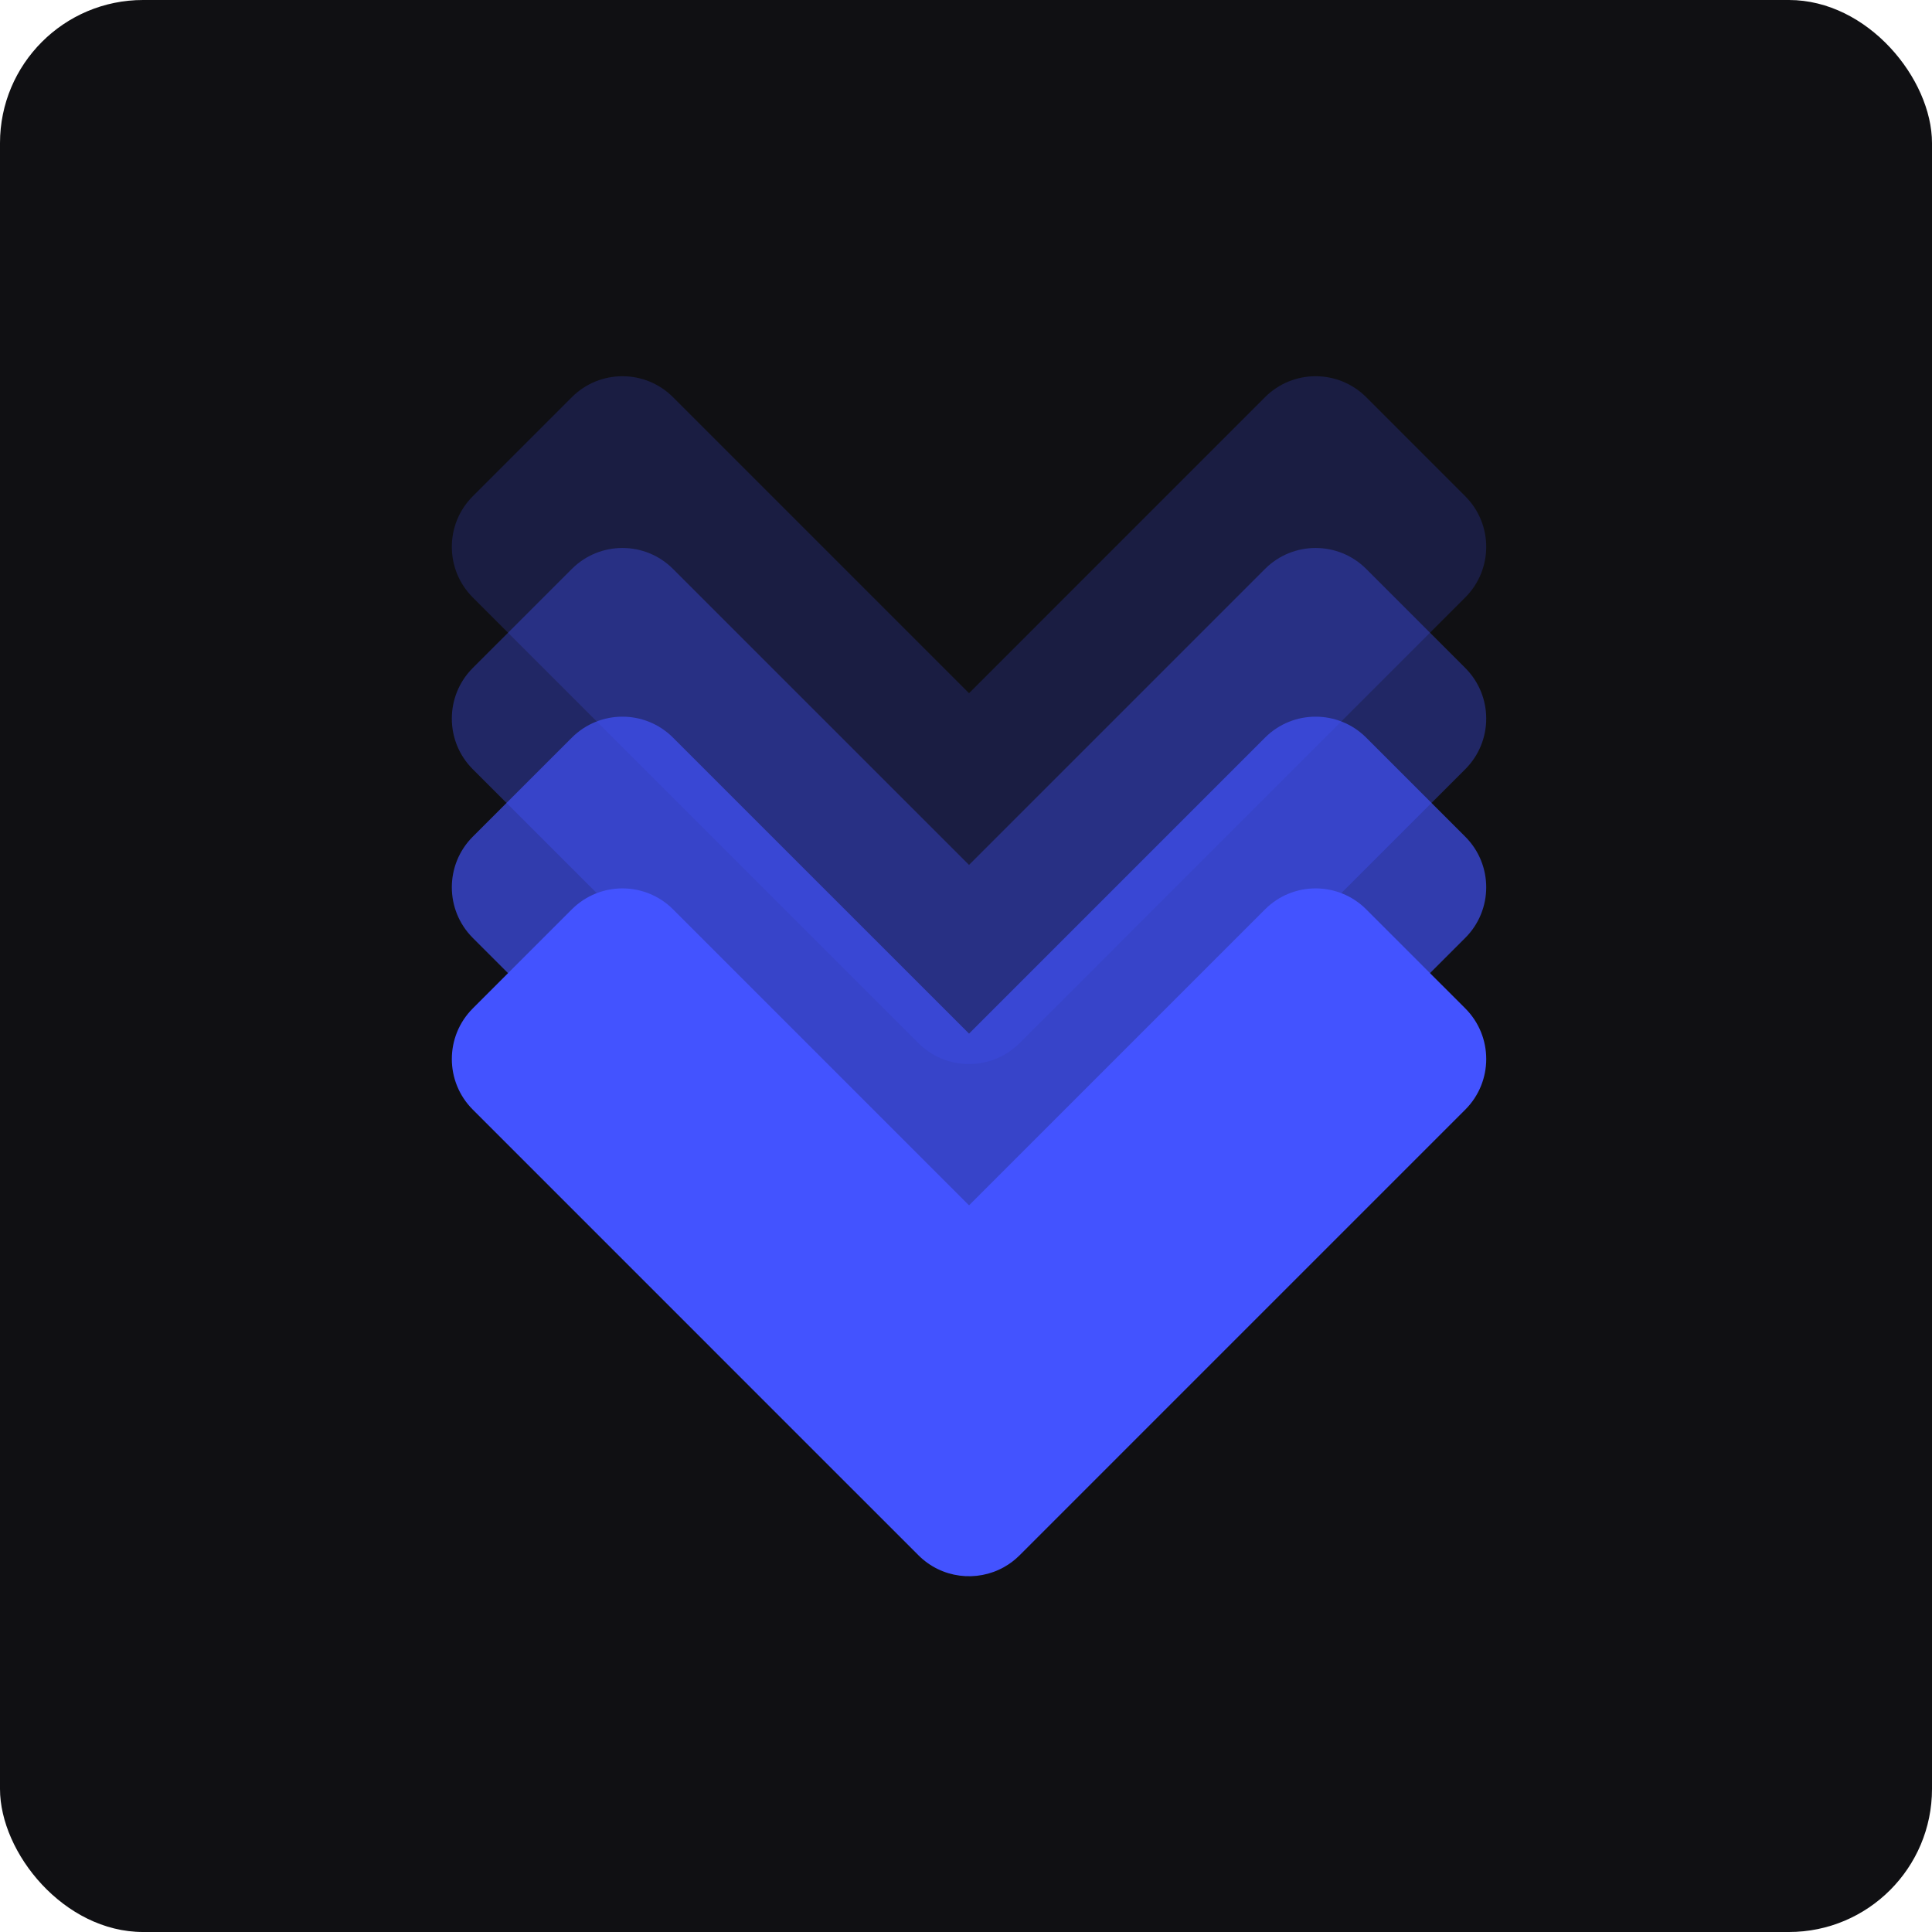 <svg width="60" height="60" viewBox="0 0 60 60" fill="none" xmlns="http://www.w3.org/2000/svg">
<rect width="60" height="60" rx="4.444" fill="#101013"/>
<path opacity="0.2" fill-rule="evenodd" clip-rule="evenodd" d="M31.178 32.763C31.353 32.666 31.517 32.543 31.665 32.394L34.742 29.318C34.744 29.316 34.747 29.313 34.749 29.31L45.505 18.554C46.373 17.686 46.373 16.279 45.505 15.412L42.429 12.335C41.561 11.467 40.154 11.467 39.286 12.335L30.094 21.528L20.901 12.335C20.034 11.467 18.627 11.467 17.759 12.335L14.682 15.412C13.815 16.279 13.815 17.686 14.682 18.554L25.432 29.304C25.437 29.309 25.442 29.313 25.446 29.318L28.523 32.395C29.242 33.114 30.332 33.237 31.178 32.763Z" fill="#4353FF"/>
<path opacity="0.35" fill-rule="evenodd" clip-rule="evenodd" d="M31.184 38.094C31.357 37.997 31.519 37.875 31.665 37.728L34.742 34.652C34.744 34.649 34.747 34.647 34.749 34.644L45.505 23.888C46.373 23.02 46.373 21.613 45.505 20.745L42.429 17.669C41.561 16.801 40.154 16.801 39.286 17.669L30.094 26.861L20.901 17.669C20.034 16.801 18.627 16.801 17.759 17.669L14.682 20.745C13.815 21.613 13.815 23.02 14.682 23.888L25.432 34.638C25.437 34.642 25.441 34.647 25.446 34.652L28.523 37.728C29.244 38.45 30.337 38.571 31.184 38.094Z" fill="#4353FF"/>
<path opacity="0.65" fill-rule="evenodd" clip-rule="evenodd" d="M31.161 43.346C31.342 43.247 31.512 43.12 31.665 42.967L34.742 39.891C34.744 39.888 34.747 39.885 34.749 39.883L45.505 29.127C46.373 28.259 46.373 26.852 45.505 25.984L42.429 22.908C41.561 22.04 40.154 22.04 39.286 22.908L30.094 32.1L20.901 22.908C20.034 22.04 18.627 22.04 17.759 22.908L14.682 25.984C13.815 26.852 13.815 28.259 14.682 29.127L25.432 39.876C25.437 39.881 25.442 39.886 25.446 39.891L28.523 42.967C29.237 43.681 30.317 43.808 31.161 43.346Z" fill="#4353FF"/>
<g filter="url(#filter0_d_491_368)">
<path fill-rule="evenodd" clip-rule="evenodd" d="M31.179 48.669C31.353 48.572 31.517 48.449 31.666 48.3L34.742 45.224C34.744 45.221 34.747 45.219 34.749 45.216L45.506 34.46C46.373 33.592 46.373 32.185 45.506 31.317L42.429 28.241C41.561 27.373 40.154 27.373 39.287 28.241L30.094 37.433L20.902 28.241C20.034 27.373 18.627 27.373 17.759 28.241L14.683 31.317C13.815 32.185 13.815 33.592 14.683 34.46L25.432 45.21C25.437 45.215 25.442 45.219 25.446 45.224L28.523 48.3C29.242 49.02 30.332 49.143 31.179 48.669Z" fill="#4353FF"/>
</g>
<defs>
<filter id="filter0_d_491_368" x="8.698" y="22.257" width="42.791" height="32.028" filterUnits="userSpaceOnUse" color-interpolation-filters="sRGB">
<feFlood flood-opacity="0" result="BackgroundImageFix"/>
<feColorMatrix in="SourceAlpha" type="matrix" values="0 0 0 0 0 0 0 0 0 0 0 0 0 0 0 0 0 0 127 0" result="hardAlpha"/>
<feOffset/>
<feGaussianBlur stdDeviation="2.667"/>
<feComposite in2="hardAlpha" operator="out"/>
<feColorMatrix type="matrix" values="0 0 0 0 0 0 0 0 0 0 0 0 0 0 0 0 0 0 0.1 0"/>
<feBlend mode="normal" in2="BackgroundImageFix" result="effect1_dropShadow_491_368"/>
<feBlend mode="normal" in="SourceGraphic" in2="effect1_dropShadow_491_368" result="shape"/>
</filter>
</defs>
</svg>
